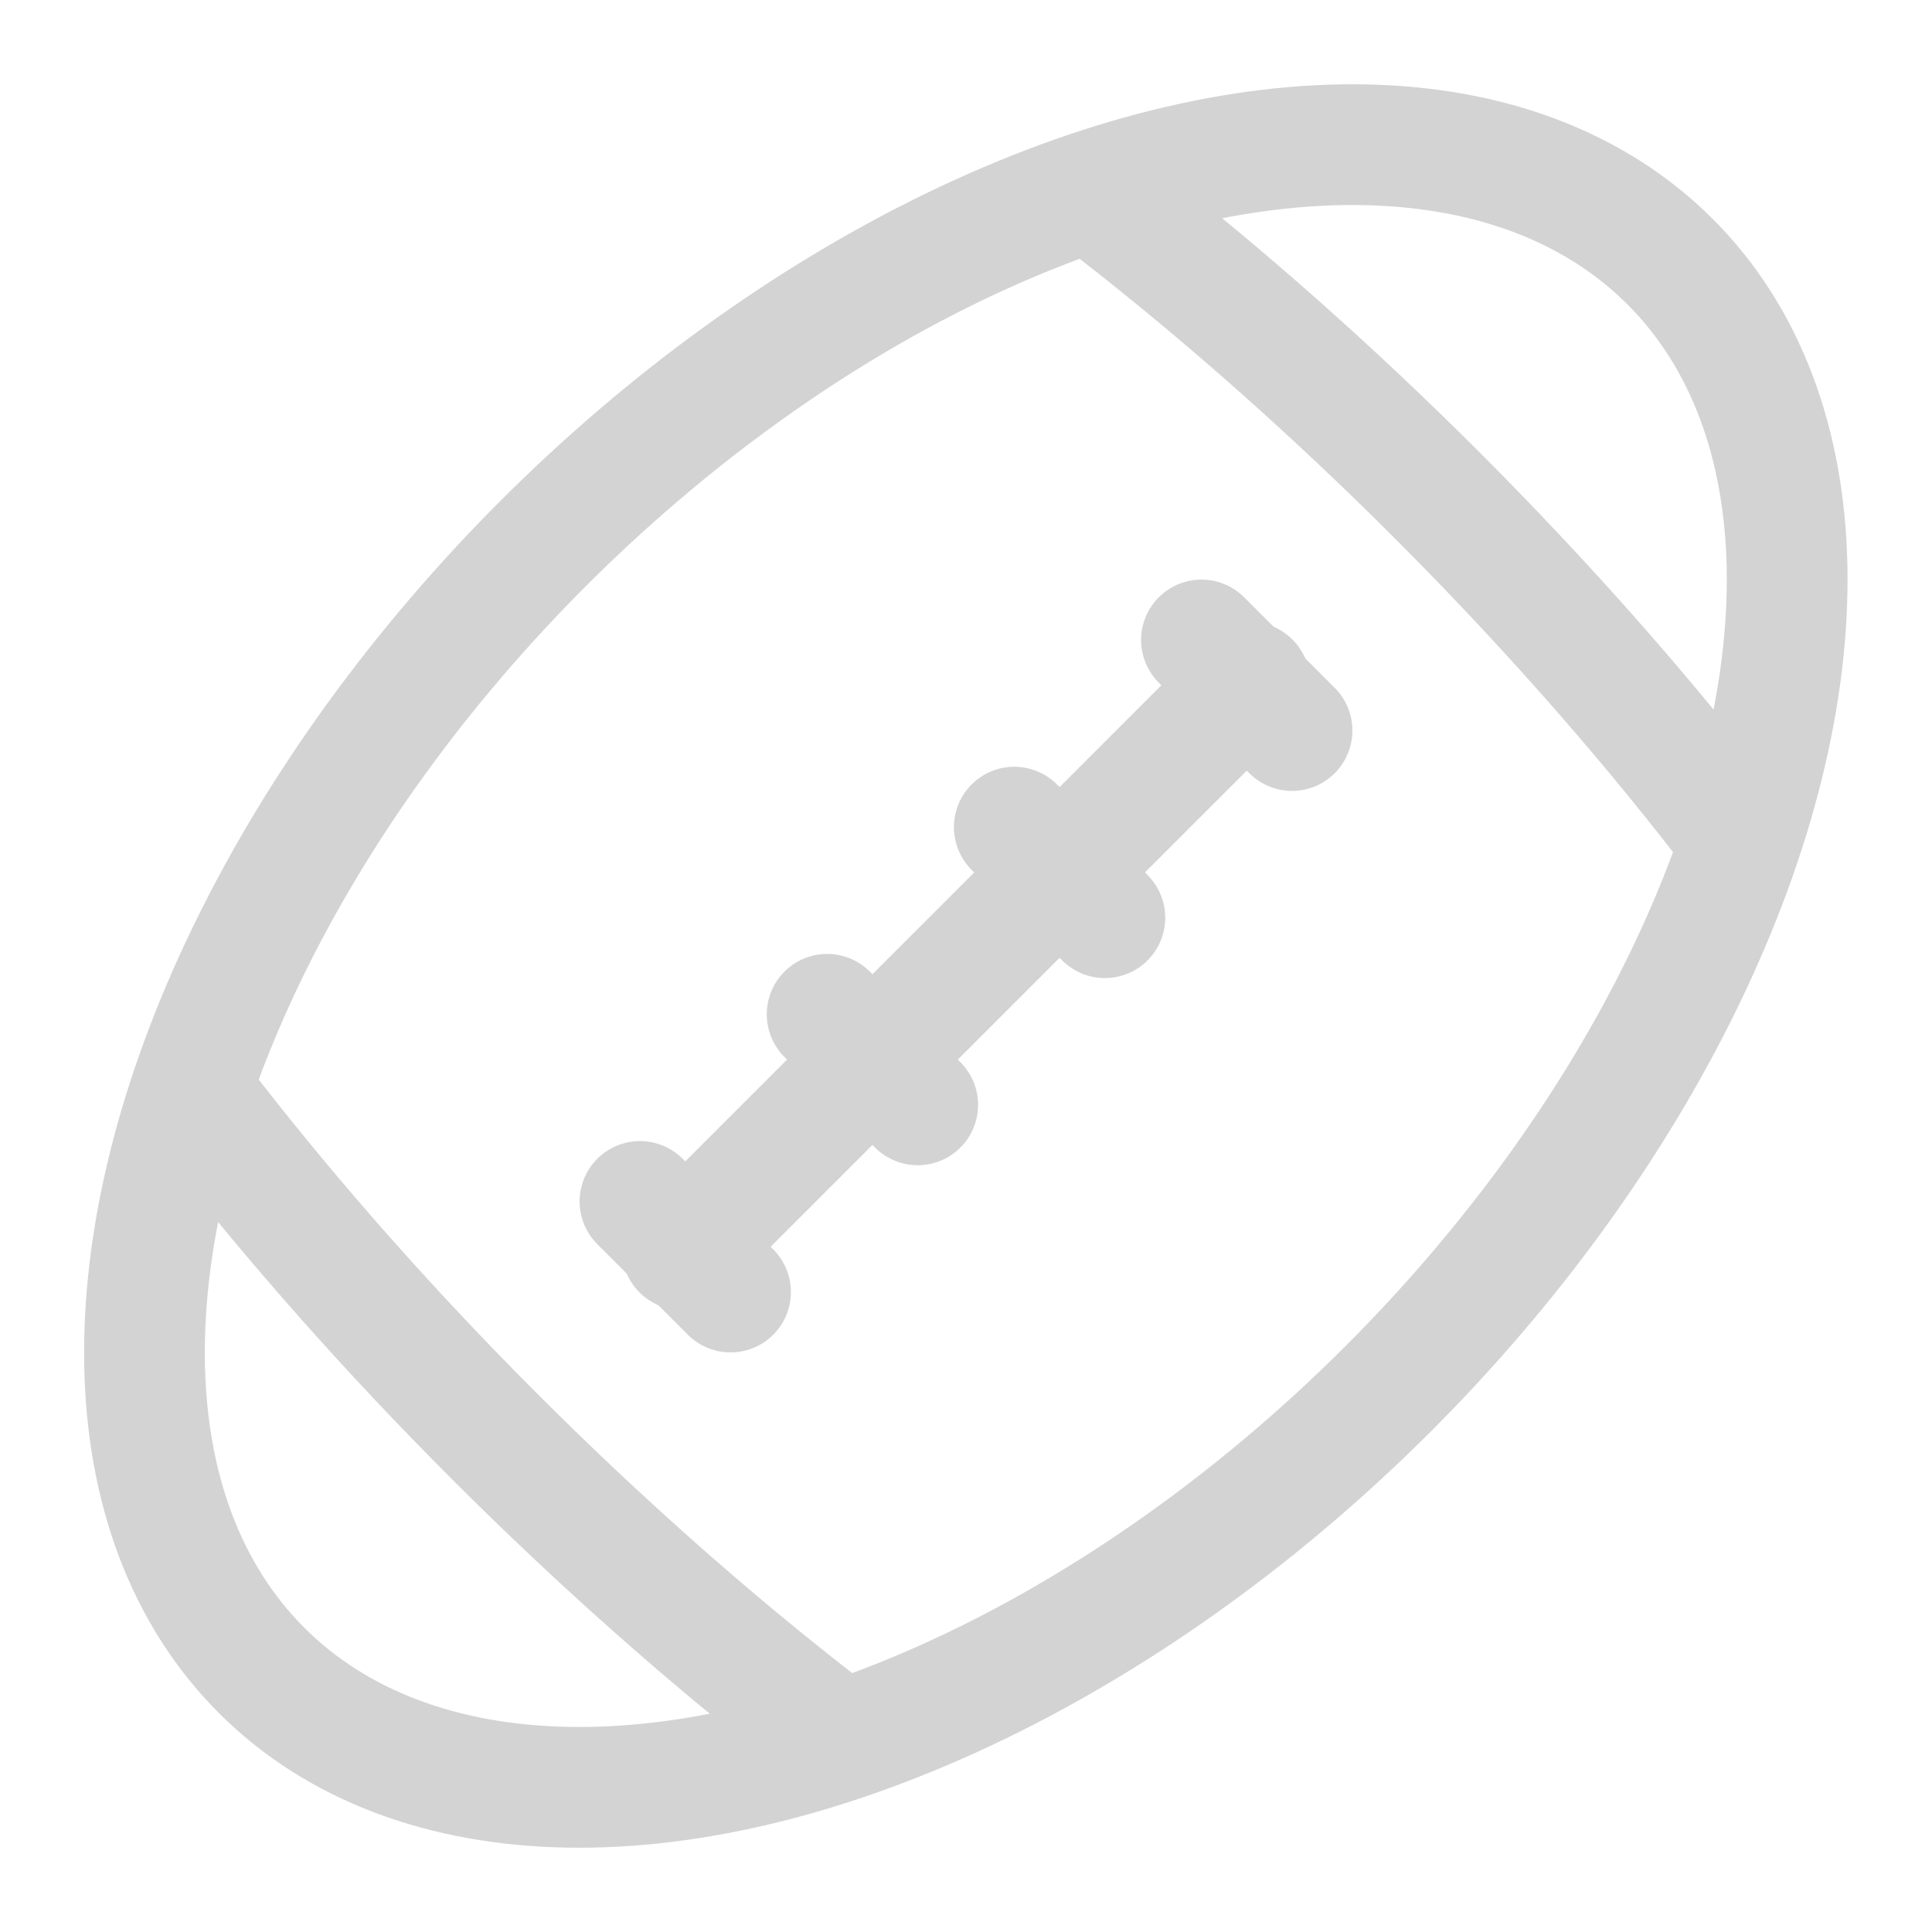 <?xml version="1.0" encoding="utf-8"?>
<!-- Generator: Adobe Illustrator 23.0.3, SVG Export Plug-In . SVG Version: 6.00 Build 0)  -->
<svg version="1.1" id="Icons"
	xmlns="http://www.w3.org/2000/svg"
	xmlns:xlink="http://www.w3.org/1999/xlink" x="0px" y="0px" viewBox="0 0 32 32" style="enable-background:new 0 0 32 32;" xml:space="preserve">
	<style type="text/css">
	.st0{fill:none;stroke:#D3D3D3;stroke-width:2;stroke-linecap:round;stroke-linejoin:round;stroke-miterlimit:10;}
	</style>
	<ellipse transform="matrix(0.707 -0.707 0.707 0.707 -6.627 16)" class="st0" cx="16" cy="16" rx="16.5" ry="9.9"/>
	<path class="st0" d="M18.5,3.5c1.8,1.4,3.6,3,5.3,4.7c1.7,1.7,3.3,3.5,4.7,5.3"/>
	<path class="st0" d="M13.5,28.5c-1.8-1.4-3.6-3-5.3-4.7c-1.7-1.7-3.3-3.5-4.7-5.3"/>
	<line class="st0" x1="11.3" y1="20.7" x2="20.7" y2="11.3"/>
	<line class="st0" x1="10.6" y1="19.9" x2="12.1" y2="21.4"/>
	<line class="st0" x1="13.7" y1="16.8" x2="15.2" y2="18.3"/>
	<line class="st0" x1="16.8" y1="13.7" x2="18.3" y2="15.2"/>
	<line class="st0" x1="19.9" y1="10.6" x2="21.4" y2="12.1"/>
</svg>
